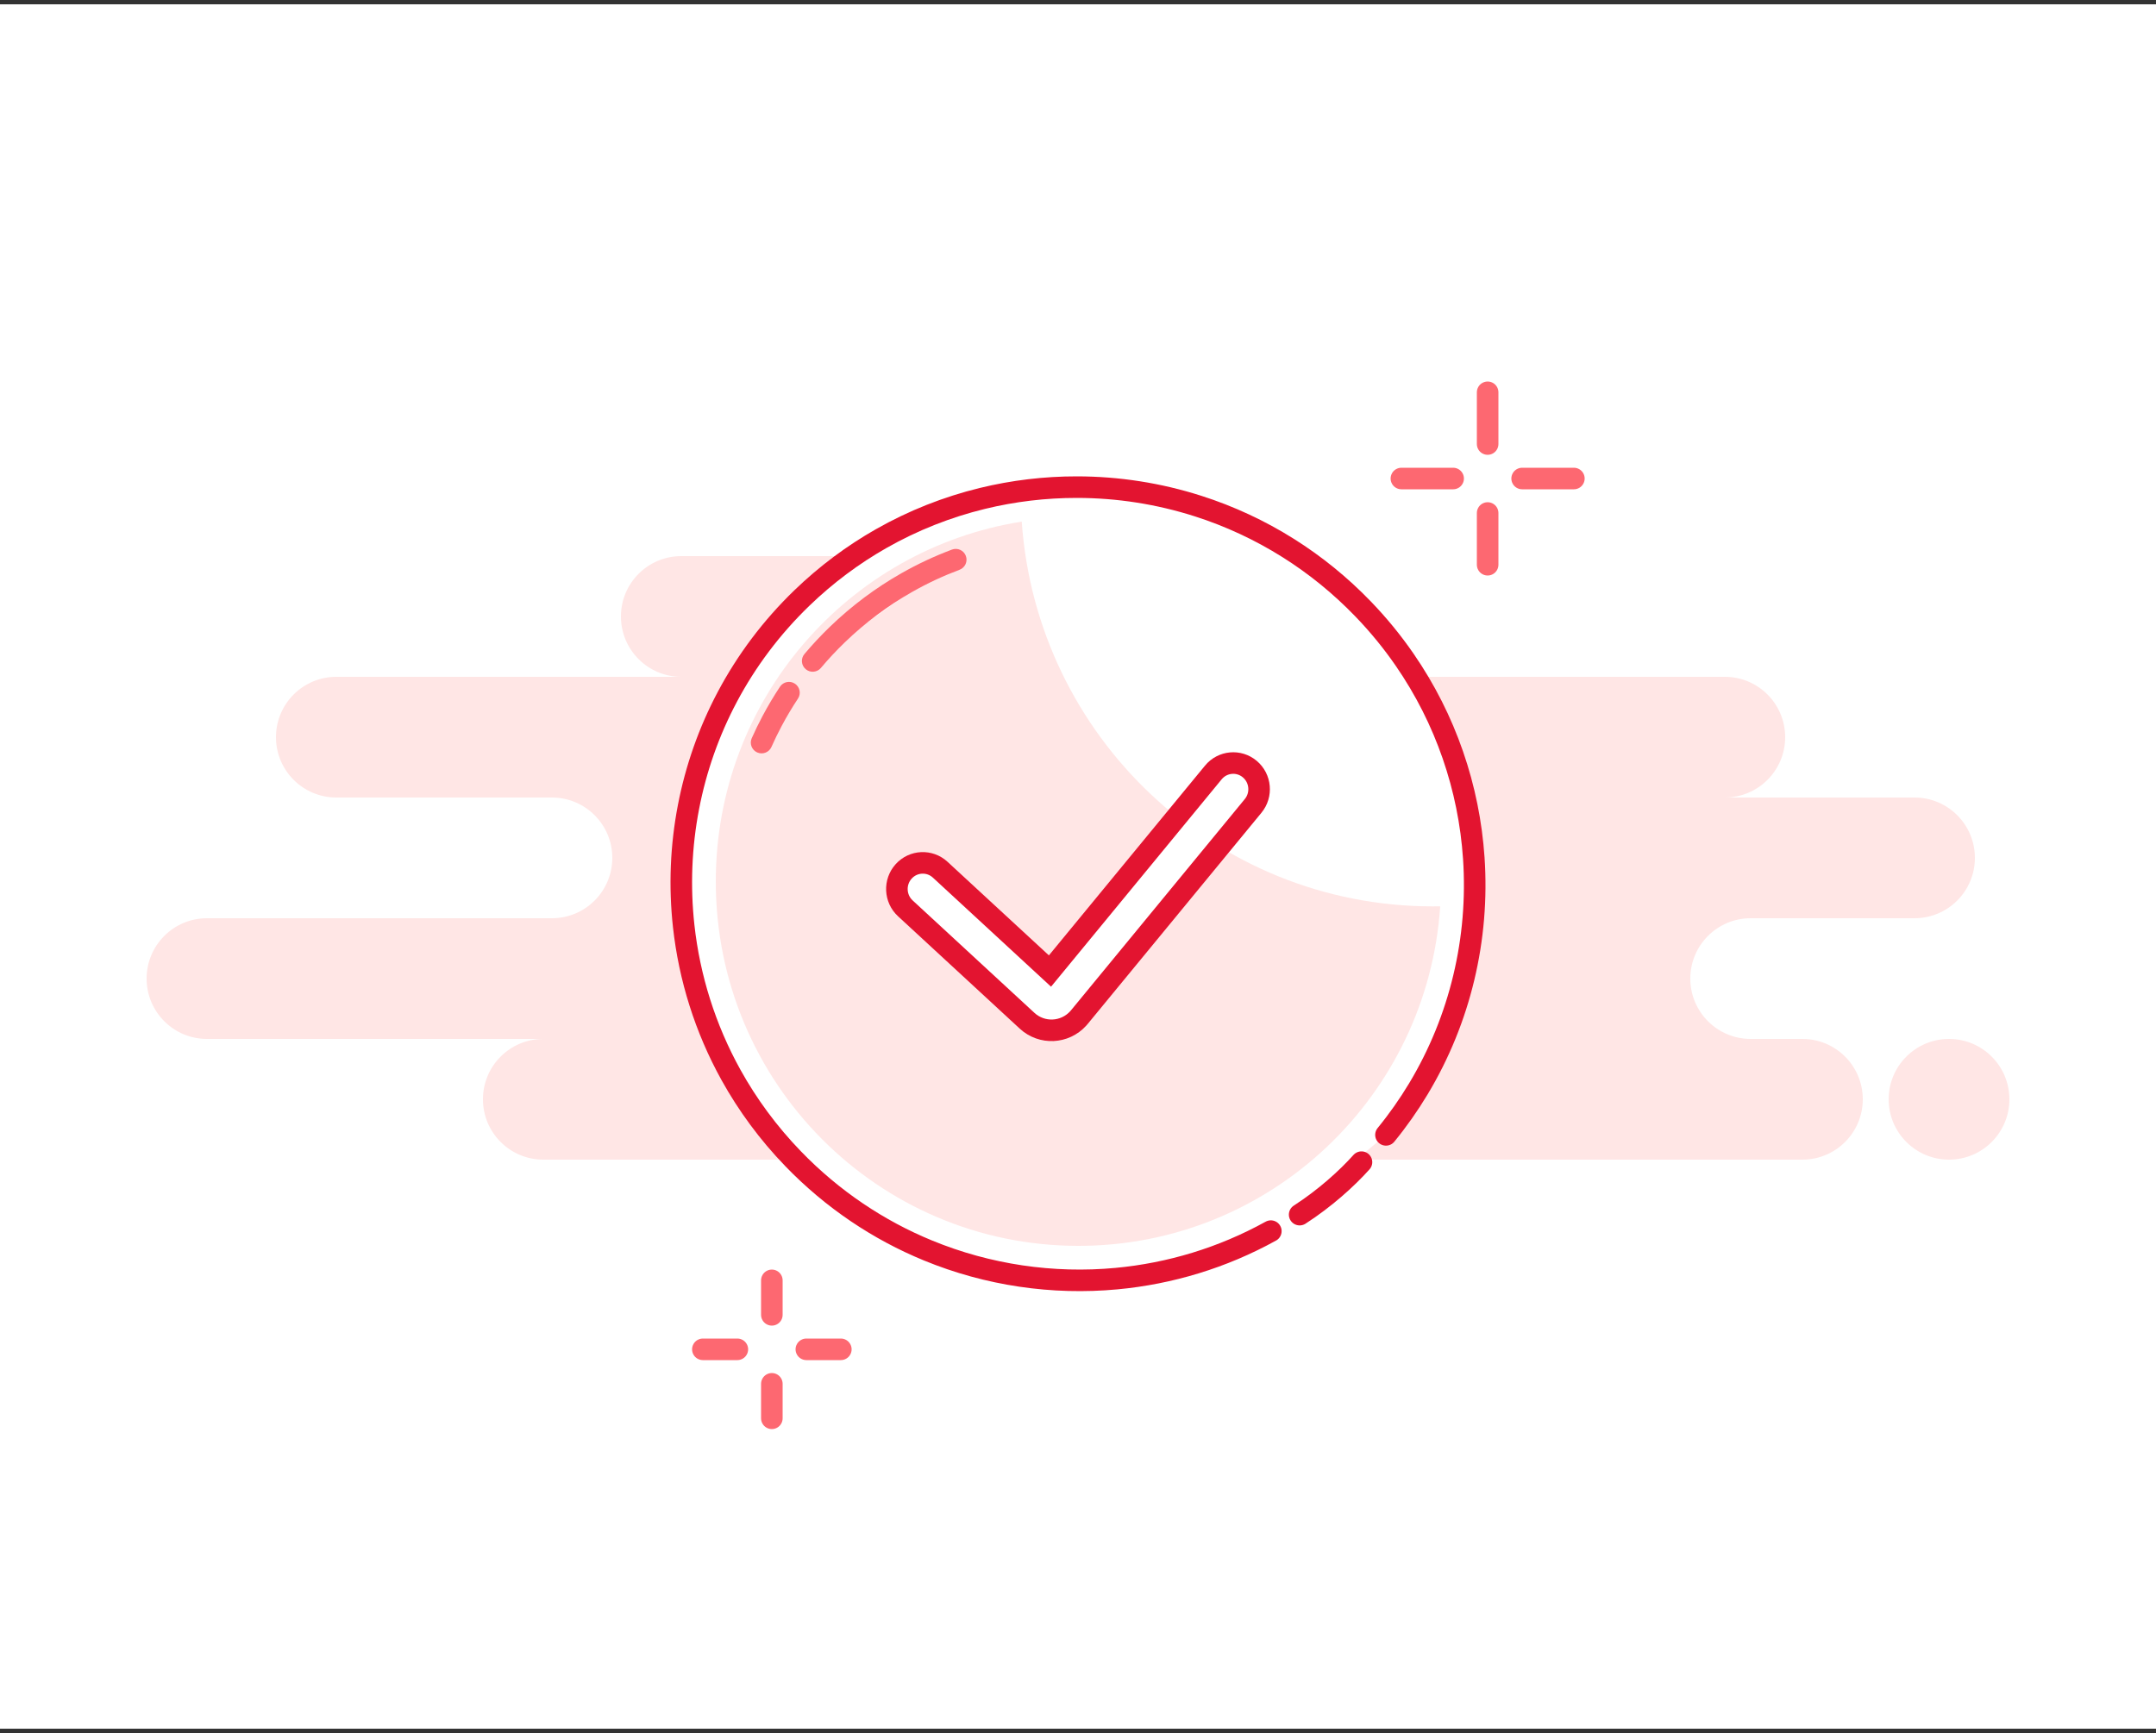 <svg width="250" height="201" viewBox="0 0 250 201" fill="none" xmlns="http://www.w3.org/2000/svg">
<rect x="0" y="0" width="250" height="201" fill="#333333" stroke="none"/>
<rect y="0.5" width="250" height="200" fill="white"/>
<path fill-rule="evenodd" clip-rule="evenodd" d="M63 134.5H154C154.515 134.5 155.017 134.444 155.5 134.339C155.983 134.444 156.485 134.5 157 134.5H209C212.866 134.5 216 131.366 216 127.5C216 123.634 212.866 120.5 209 120.5H203C199.134 120.5 196 117.366 196 113.5C196 109.634 199.134 106.5 203 106.5H222C225.866 106.5 229 103.366 229 99.5C229 95.634 225.866 92.5 222 92.5H200C203.866 92.5 207 89.366 207 85.5C207 81.634 203.866 78.5 200 78.5H136C139.866 78.5 143 75.366 143 71.5C143 67.634 139.866 64.5 136 64.5H79C75.134 64.5 72 67.634 72 71.5C72 75.366 75.134 78.5 79 78.5H39C35.134 78.5 32 81.634 32 85.5C32 89.366 35.134 92.5 39 92.5H64C67.866 92.5 71 95.634 71 99.5C71 103.366 67.866 106.5 64 106.5H24C20.134 106.5 17 109.634 17 113.5C17 117.366 20.134 120.5 24 120.5H63C59.134 120.5 56 123.634 56 127.5C56 131.366 59.134 134.5 63 134.5ZM226 134.5C229.866 134.5 233 131.366 233 127.5C233 123.634 229.866 120.5 226 120.5C222.134 120.5 219 123.634 219 127.5C219 131.366 222.134 134.5 226 134.5Z" fill="#FFE6E5"/>
<path d="M172.5 45.5V51.5" stroke="#FD6871" stroke-width="2.5" stroke-linecap="round" stroke-linejoin="round"/>
<path d="M172.5 59.5V65.5" stroke="#FD6871" stroke-width="2.5" stroke-linecap="round" stroke-linejoin="round"/>
<path d="M162.5 55.5H168.5" stroke="#FD6871" stroke-width="2.5" stroke-linecap="round" stroke-linejoin="round"/>
<path d="M176.5 55.5H182.5" stroke="#FD6871" stroke-width="2.5" stroke-linecap="round" stroke-linejoin="round"/>
<path d="M89.5 148.5V152.5" stroke="#FD6871" stroke-width="2.5" stroke-linecap="round" stroke-linejoin="round"/>
<path d="M89.5 160.5V164.5" stroke="#FD6871" stroke-width="2.5" stroke-linecap="round" stroke-linejoin="round"/>
<path d="M81.5 156.5H85.5" stroke="#FD6871" stroke-width="2.5" stroke-linecap="round" stroke-linejoin="round"/>
<path d="M93.5 156.5H97.5" stroke="#FD6871" stroke-width="2.5" stroke-linecap="round" stroke-linejoin="round"/>
<path fill-rule="evenodd" clip-rule="evenodd" d="M160.711 131.626C162.102 129.923 163.352 128.142 164.461 126.299C166.901 122.244 168.66 117.888 169.734 113.397C170.821 108.856 171.209 104.176 170.894 99.53C170.62 95.476 169.811 91.448 168.465 87.56C167.131 83.703 165.268 79.984 162.875 76.515C161.45 74.448 159.836 72.47 158.034 70.604C155.388 67.864 152.486 65.522 149.402 63.579C146.089 61.491 142.566 59.863 138.926 58.698C134.368 57.239 129.628 56.505 124.886 56.5C121.197 56.496 117.507 56.933 113.902 57.812C109.845 58.803 105.895 60.354 102.177 62.469C98.908 64.328 95.817 66.623 92.988 69.355C89.433 72.787 86.553 76.657 84.351 80.799C82.196 84.853 80.69 89.168 79.837 93.589C78.957 98.143 78.771 102.809 79.279 107.418C79.938 113.391 81.764 119.268 84.764 124.679C86.684 128.141 89.084 131.412 91.966 134.396C96.542 139.134 101.883 142.683 107.604 145.035C114.562 147.897 122.081 148.989 129.465 148.3C135.662 147.721 141.765 145.887 147.361 142.79" fill="white"/>
<path d="M160.711 131.626C162.102 129.923 163.352 128.142 164.461 126.299C166.901 122.244 168.66 117.888 169.734 113.397C170.821 108.856 171.209 104.176 170.894 99.53C170.62 95.476 169.811 91.448 168.465 87.56C167.131 83.703 165.268 79.984 162.875 76.515C161.45 74.448 159.836 72.47 158.034 70.604C155.388 67.864 152.486 65.522 149.402 63.579C146.089 61.491 142.566 59.863 138.926 58.698C134.368 57.239 129.628 56.505 124.886 56.5C121.197 56.496 117.507 56.933 113.902 57.812C109.845 58.803 105.895 60.354 102.177 62.469C98.908 64.328 95.817 66.623 92.988 69.355C89.433 72.787 86.553 76.657 84.351 80.799C82.196 84.853 80.69 89.168 79.837 93.589C78.957 98.143 78.771 102.809 79.279 107.418C79.938 113.391 81.764 119.268 84.764 124.679C86.684 128.141 89.084 131.412 91.966 134.396C96.542 139.134 101.883 142.683 107.604 145.035C114.562 147.897 122.081 148.989 129.465 148.3C135.662 147.721 141.765 145.887 147.361 142.79" stroke="#E31430" stroke-width="2.5" stroke-linecap="round" stroke-linejoin="round"/>
<path fill-rule="evenodd" clip-rule="evenodd" d="M150.701 140.878C153.607 139.008 156.191 136.674 157.872 134.791L150.701 140.878Z" fill="white"/>
<path d="M150.701 140.878C153.607 139.008 156.191 136.674 157.872 134.791" stroke="#E31430" stroke-width="2.5" stroke-linecap="round"/>
<path d="M167 105.117C166.714 105.122 166.427 105.125 166.14 105.125C140.886 105.125 120.209 85.436 118.476 60.5C98.375 63.671 83 81.153 83 102.243C83 125.581 101.825 144.5 125.048 144.5C147.309 144.5 165.53 127.115 167 105.117Z" fill="#FFE6E5"/>
<path fill-rule="evenodd" clip-rule="evenodd" d="M109.023 100.873C107.8 99.743 105.903 99.83 104.785 101.067C103.668 102.303 103.753 104.221 104.977 105.351L119.096 118.389C120.808 119.97 123.465 119.849 125.029 118.118C125.095 118.044 125.095 118.044 125.158 117.969L145.307 93.472C146.366 92.184 146.192 90.272 144.918 89.201C143.644 88.13 141.752 88.306 140.693 89.594L121.75 112.625L109.023 100.873Z" fill="white" stroke="#E31430" stroke-width="2.5" stroke-linecap="round"/>
<path fill-rule="evenodd" clip-rule="evenodd" d="M110.824 64.913C108.874 65.645 106.969 66.534 105.128 67.581C102.269 69.207 99.565 71.215 97.09 73.605C96.075 74.585 95.124 75.605 94.235 76.661M91.485 80.338C90.778 81.406 90.128 82.5 89.534 83.618C89.096 84.443 88.688 85.28 88.311 86.129" fill="white"/>
<path d="M111.263 66.084C111.909 65.841 112.237 65.12 111.994 64.474C111.752 63.828 111.031 63.5 110.385 63.743L111.263 66.084ZM105.128 67.581L105.746 68.667L105.128 67.581ZM97.09 73.605L96.222 72.706L97.09 73.605ZM93.279 75.856C92.834 76.384 92.902 77.173 93.43 77.617C93.958 78.062 94.747 77.994 95.191 77.466L93.279 75.856ZM92.528 81.028C92.909 80.452 92.751 79.676 92.175 79.295C91.599 78.914 90.824 79.072 90.443 79.648L92.528 81.028ZM89.534 83.618L90.638 84.204L90.638 84.204L89.534 83.618ZM87.168 85.621C86.888 86.251 87.172 86.99 87.803 87.271C88.433 87.551 89.172 87.267 89.453 86.636L87.168 85.621ZM110.385 63.743C108.373 64.497 106.409 65.414 104.51 66.494L105.746 68.667C107.529 67.653 109.374 66.792 111.263 66.084L110.385 63.743ZM104.51 66.494C101.56 68.172 98.772 70.242 96.222 72.706L97.958 74.504C100.357 72.187 102.977 70.243 105.746 68.667L104.51 66.494ZM96.222 72.706C95.176 73.715 94.195 74.767 93.279 75.856L95.191 77.466C96.052 76.443 96.975 75.454 97.958 74.504L96.222 72.706ZM90.443 79.648C89.714 80.749 89.043 81.879 88.43 83.031L90.638 84.204C91.213 83.122 91.843 82.062 92.528 81.028L90.443 79.648ZM88.43 83.031C87.978 83.882 87.557 84.746 87.168 85.621L89.453 86.636C89.818 85.815 90.213 85.004 90.638 84.204L88.43 83.031Z" fill="#FD6871"/>
</svg>
